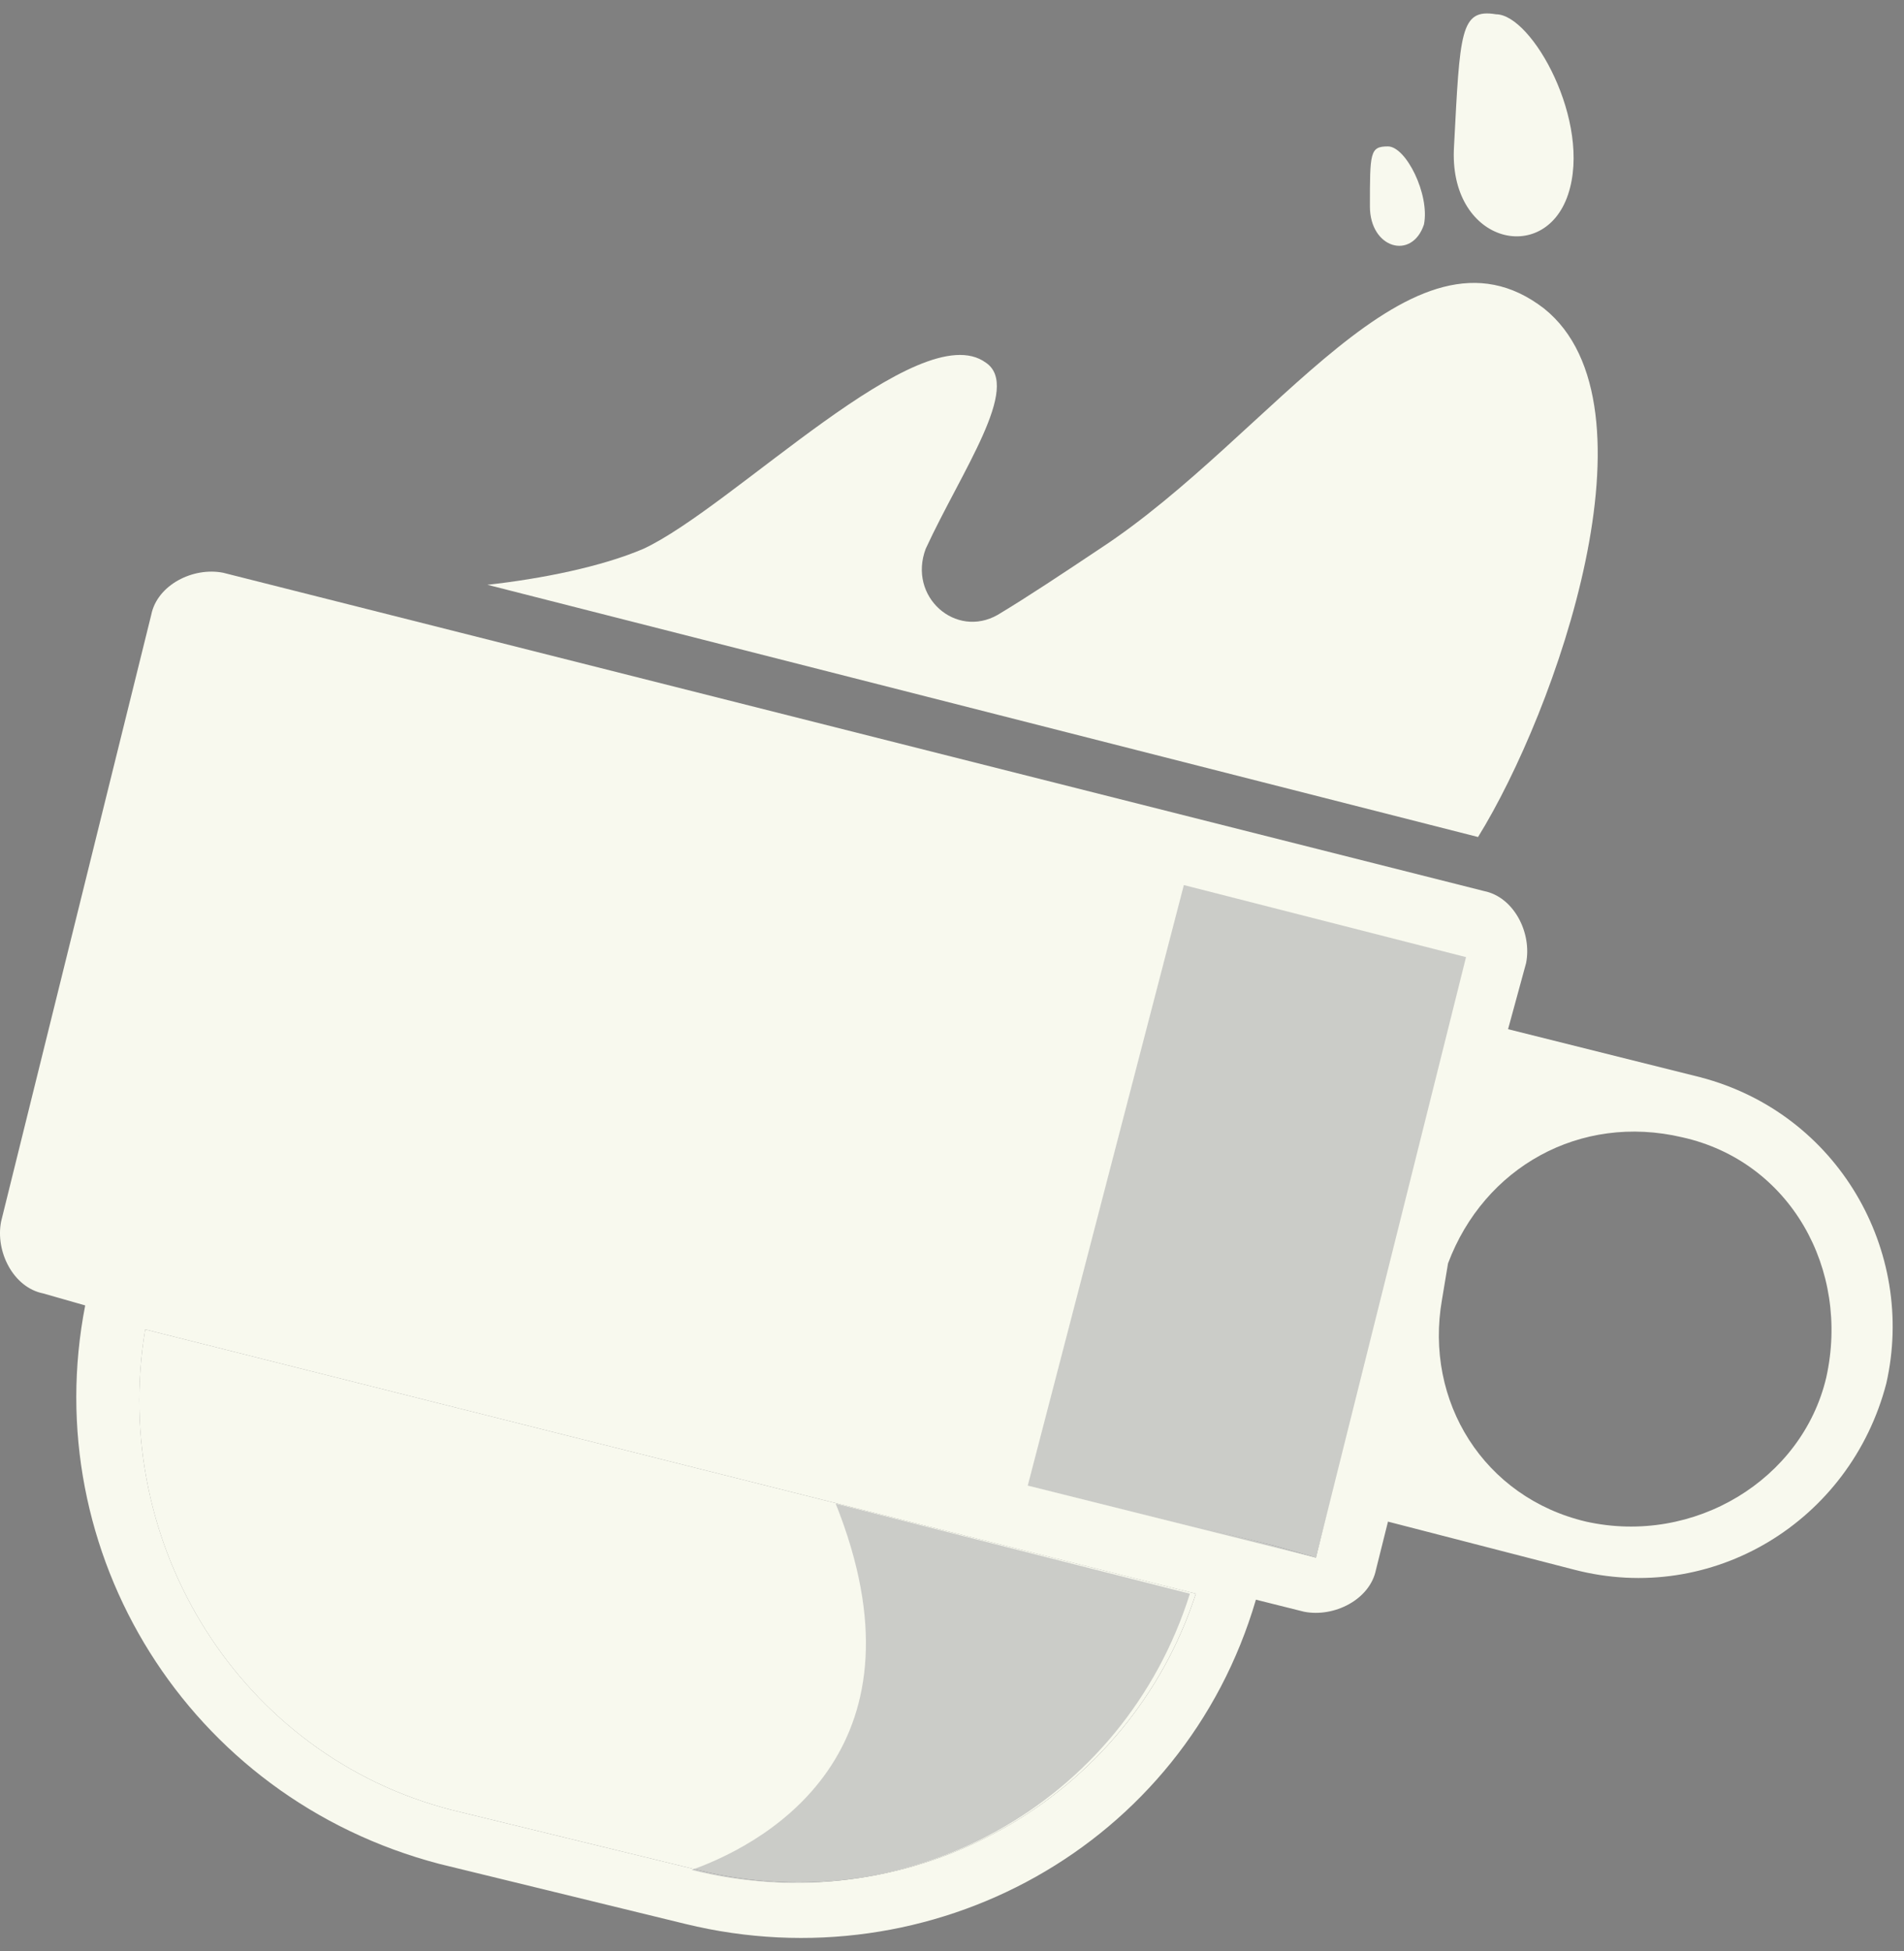 <svg width="123" height="126" viewBox="0 0 123 126" fill="none" xmlns="http://www.w3.org/2000/svg">
<rect x="0" y="0" width="123" height="126" fill="#808080" stroke="none"/>
<path d="M109.833 69.57L97.422 66.468L98.586 62.201C98.974 60.262 97.81 57.935 95.871 57.547L14.424 36.992C12.485 36.604 10.158 37.767 9.77 39.707L0.074 78.879C-0.314 80.818 0.85 83.145 2.789 83.533L5.504 84.308C2.401 100.21 12.097 116.111 28.387 120.377L44.288 124.256C60.19 128.134 76.479 119.214 81.133 103.312L84.236 104.088C86.175 104.476 88.502 103.312 88.89 101.373L89.665 98.271L101.688 101.373C110.609 103.7 119.529 98.27 121.856 89.35C123.795 80.818 118.753 71.897 109.833 69.57ZM45.064 120.765L29.162 116.887C15.588 113.396 7.055 99.822 9.382 85.86L77.254 102.925C72.988 116.111 59.026 124.256 45.064 120.765ZM85.011 100.598L82.296 99.822L8.607 81.206L3.953 80.042L13.649 40.87L94.707 61.426L85.011 100.598ZM102.464 98.271C95.871 96.719 91.992 90.514 93.156 83.921L93.544 81.593C95.871 75.388 102.076 71.897 108.67 73.449C115.651 75 119.529 81.981 117.978 88.962C116.426 95.556 109.445 99.822 102.464 98.271Z" fill="#F8F9EE"/>
<path d="M96.646 0.923C94.319 0.535 94.319 2.086 93.931 9.455C93.544 15.661 99.749 17.212 101.3 12.558C102.852 7.904 98.973 0.923 96.646 0.923Z" fill="#F8F9EE"/>
<path d="M89.662 9.456C88.498 9.456 88.498 9.843 88.498 13.334C88.498 16.049 91.213 16.825 91.989 14.498C92.376 12.558 90.825 9.456 89.662 9.456Z" fill="#F8F9EE"/>
<path d="M45.062 120.765L29.16 116.887C15.586 113.396 7.053 99.822 9.38 85.859L77.252 102.924C72.986 116.111 59.024 124.256 45.062 120.765Z" fill="#F8F9EE"/>
<path opacity="0.2" d="M44.678 120.766C58.64 124.256 72.602 116.499 76.868 102.925L53.986 97.107C60.191 112.621 50.108 118.826 44.678 120.766Z" fill="#191C34"/>
<path d="M85.013 100.598L82.298 99.822L8.22 81.594L3.566 80.43L12.5 39.368L95.5 59.868L85.013 100.598Z" fill="#F8F9EE"/>
<path opacity="0.2" d="M85.011 100.598L66.394 95.944L76.478 57.16L94.707 61.814L85.011 100.598Z" fill="#191C34"/>
<path d="M95.483 54.057C100.525 45.913 107.506 26.133 99.749 19.927C91.217 13.334 82.296 28.072 71.049 35.441C68.722 36.992 66.395 38.544 64.456 39.707C61.741 41.259 58.638 38.544 59.802 35.441C62.129 30.399 66.007 24.969 63.68 23.418C59.414 20.315 47.391 32.726 41.573 35.441C38.858 36.605 34.98 37.38 31.489 37.768L95.483 54.057Z" fill="#F8F9EE"/>
</svg>
